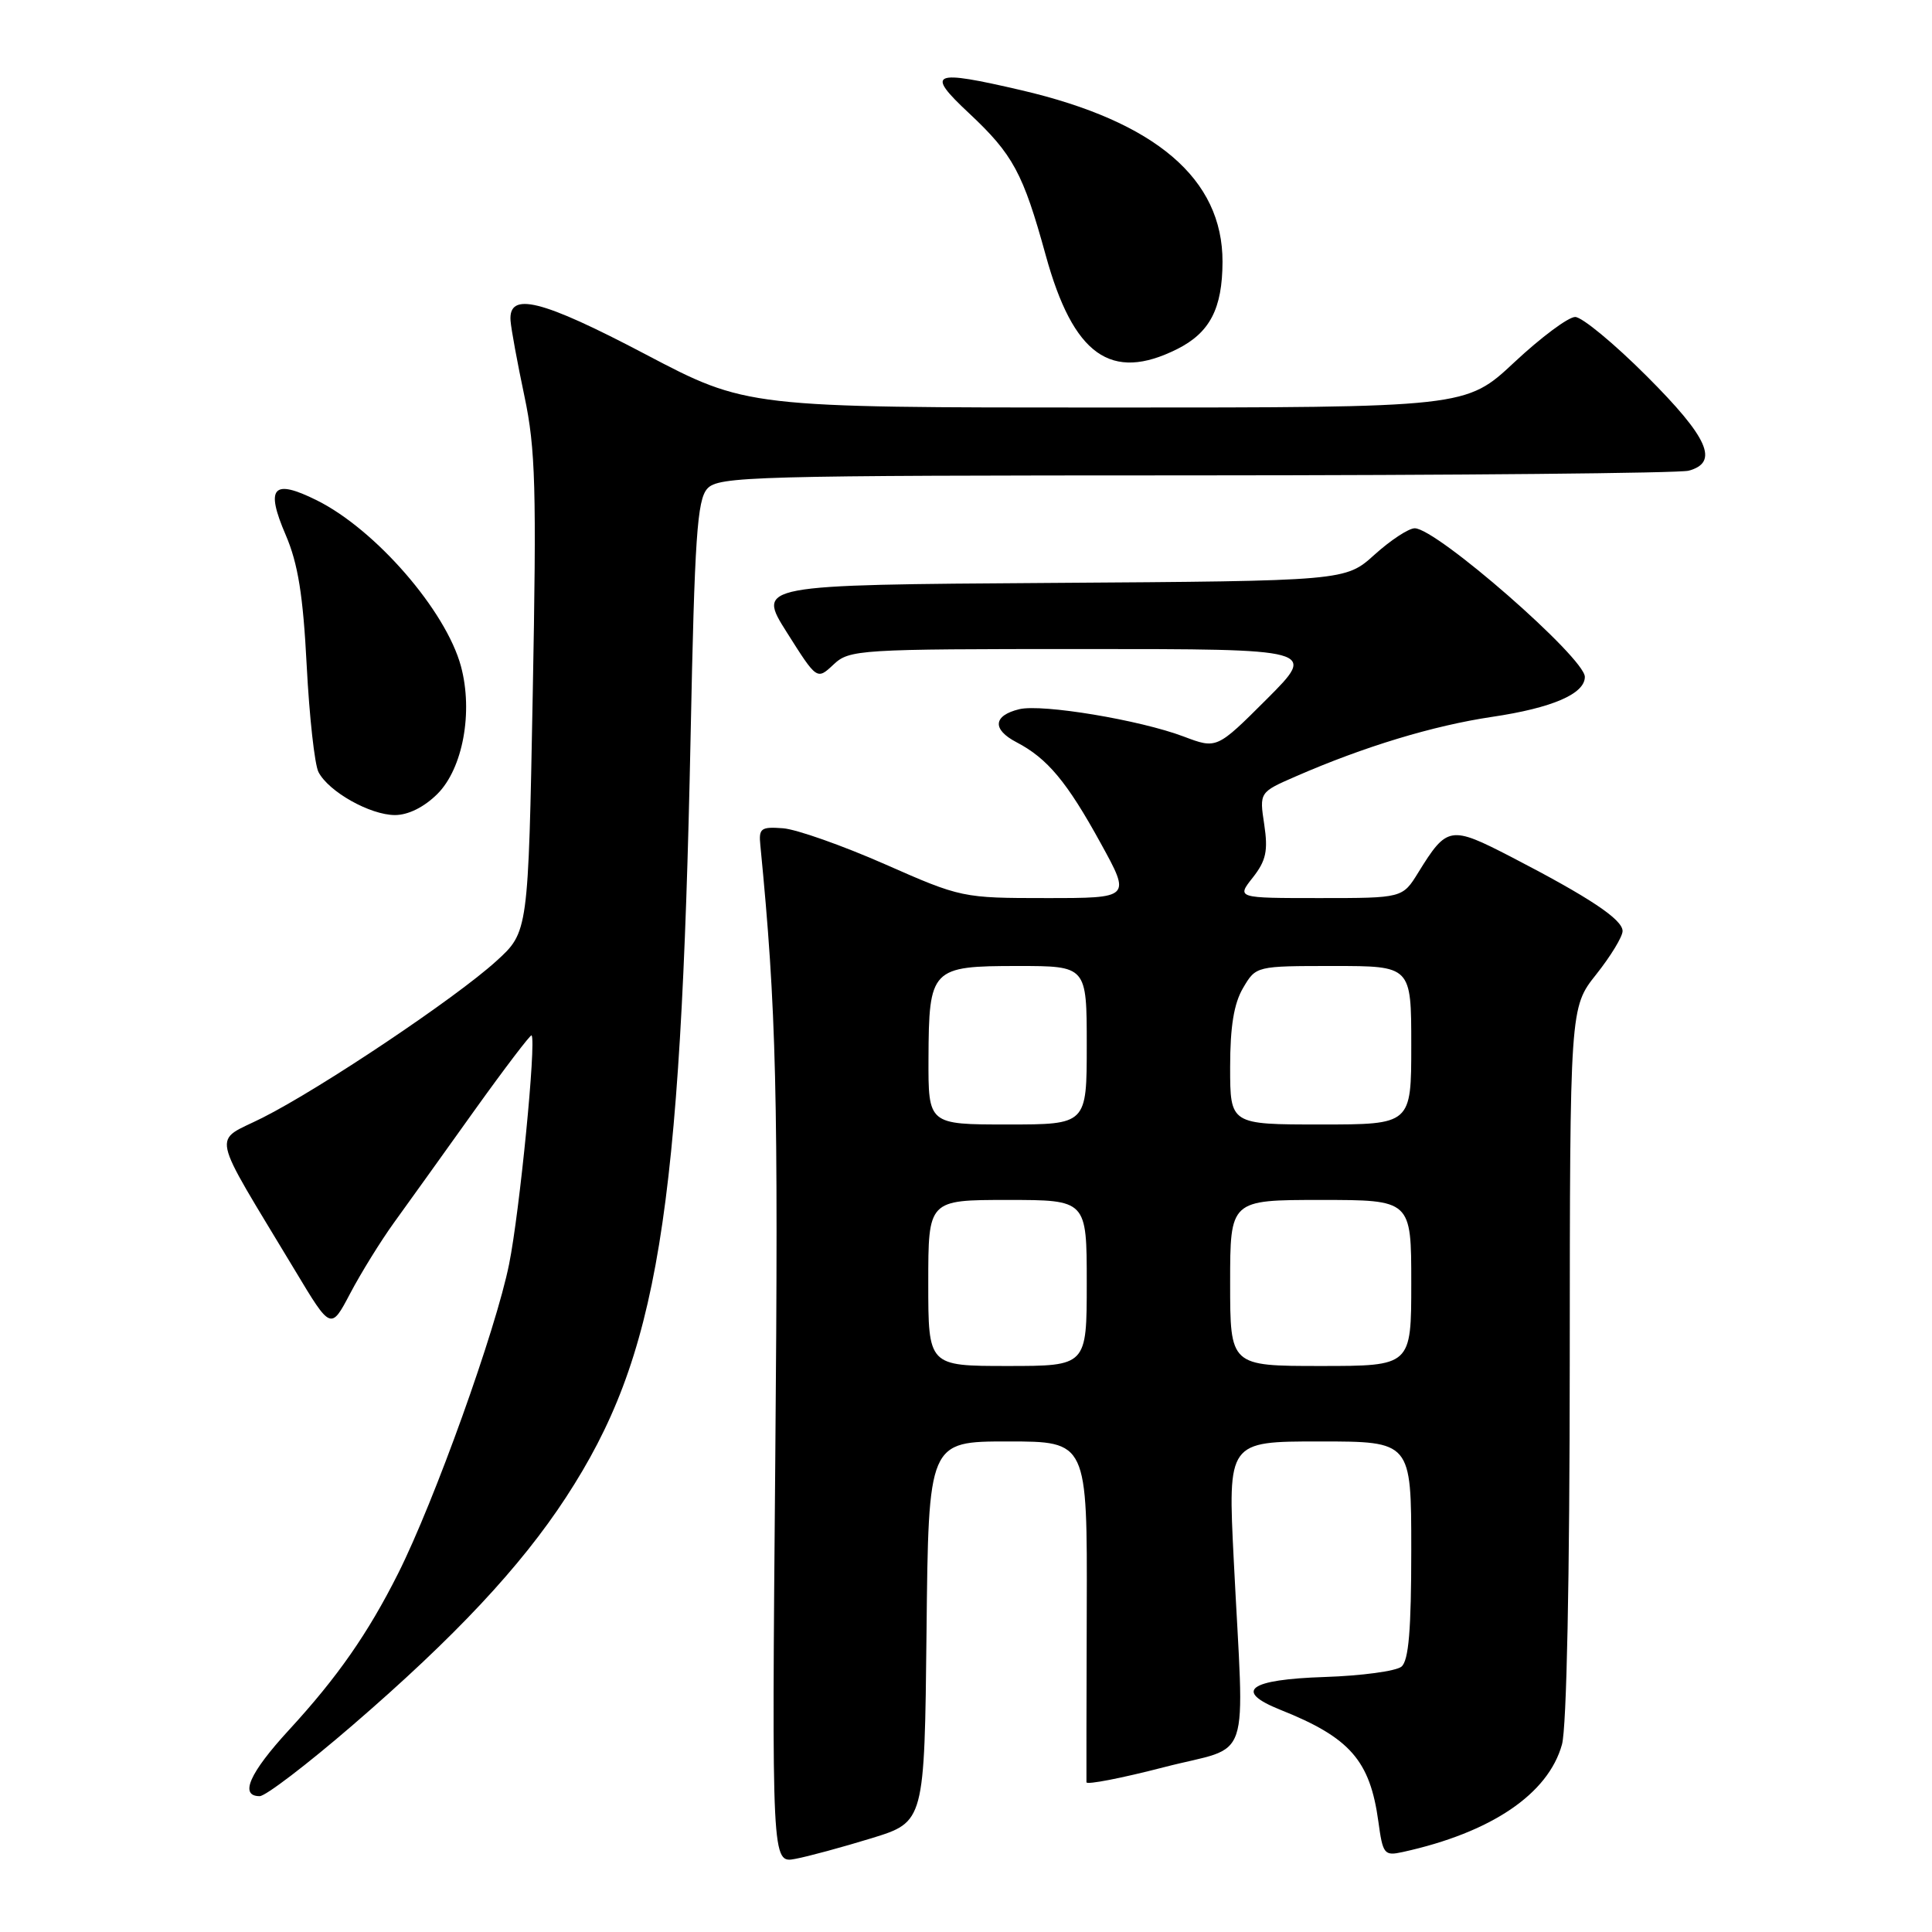 <?xml version="1.0" encoding="UTF-8" standalone="no"?>
<!DOCTYPE svg PUBLIC "-//W3C//DTD SVG 1.1//EN" "http://www.w3.org/Graphics/SVG/1.1/DTD/svg11.dtd" >
<svg xmlns="http://www.w3.org/2000/svg" xmlns:xlink="http://www.w3.org/1999/xlink" version="1.1" viewBox="0 0 256 256">
 <g >
 <path fill="currentColor"
d=" M 115.50 243.57 C 122.50 241.41 122.50 241.41 122.77 216.21 C 123.03 191.00 123.03 191.00 133.55 191.00 C 144.07 191.00 144.07 191.00 144.00 213.25 C 143.96 225.49 143.95 235.80 143.96 236.16 C 143.98 236.52 148.61 235.62 154.25 234.16 C 166.06 231.10 164.87 234.61 163.48 206.75 C 162.69 191.00 162.69 191.00 174.85 191.00 C 187.00 191.00 187.00 191.00 187.00 205.38 C 187.00 215.97 186.66 220.04 185.70 220.84 C 184.98 221.43 180.41 222.05 175.53 222.21 C 165.46 222.54 163.41 224.06 169.66 226.56 C 178.87 230.23 181.53 233.26 182.64 241.36 C 183.23 245.71 183.42 245.94 185.88 245.40 C 197.59 242.83 205.15 237.72 206.97 231.15 C 207.59 228.93 207.99 209.16 208.00 180.50 C 208.02 133.50 208.02 133.50 211.51 129.11 C 213.43 126.69 215.00 124.11 215.00 123.37 C 215.00 121.83 210.62 118.92 200.23 113.54 C 192.17 109.38 191.74 109.45 187.93 115.61 C 185.84 119.00 185.84 119.00 174.85 119.00 C 163.85 119.00 163.85 119.00 166.01 116.27 C 167.76 114.04 168.04 112.74 167.52 109.26 C 166.87 104.98 166.87 104.98 171.69 102.88 C 180.74 98.93 189.91 96.15 197.70 94.99 C 205.67 93.81 210.00 91.94 210.00 89.69 C 210.00 87.17 190.35 70.00 187.46 70.00 C 186.66 70.00 184.27 71.57 182.14 73.49 C 178.28 76.98 178.28 76.98 139.28 77.24 C 100.28 77.50 100.28 77.50 104.27 83.81 C 108.25 90.11 108.25 90.11 110.44 88.06 C 112.55 86.07 113.73 86.00 143.56 86.00 C 174.48 86.00 174.48 86.00 167.86 92.63 C 161.23 99.25 161.23 99.25 156.86 97.60 C 151.05 95.40 138.10 93.25 135.07 93.97 C 131.59 94.81 131.43 96.65 134.69 98.35 C 138.78 100.48 141.38 103.59 145.86 111.75 C 149.85 119.00 149.85 119.00 138.65 119.00 C 127.55 119.00 127.34 118.96 117.23 114.50 C 111.61 112.03 105.55 109.89 103.76 109.75 C 100.83 109.53 100.52 109.75 100.75 112.00 C 102.88 133.77 103.15 144.85 102.73 193.20 C 102.26 246.90 102.26 246.90 105.38 246.31 C 107.10 245.99 111.65 244.75 115.50 243.57 Z  M 46.66 228.65 C 60.30 216.89 68.98 207.62 75.00 198.40 C 87.19 179.73 90.21 161.26 91.51 97.50 C 92.04 71.20 92.38 66.24 93.72 64.75 C 95.20 63.12 99.55 63.00 158.40 62.99 C 193.11 62.98 222.51 62.70 223.75 62.37 C 227.82 61.28 226.38 58.01 218.18 49.82 C 213.88 45.52 209.62 42.00 208.72 42.00 C 207.81 42.00 204.19 44.70 200.66 48.00 C 194.25 54.00 194.25 54.00 146.59 54.00 C 98.94 54.00 98.94 54.00 85.50 46.93 C 71.72 39.68 67.36 38.60 67.65 42.50 C 67.73 43.60 68.56 48.10 69.49 52.50 C 70.96 59.44 71.11 64.68 70.59 92.00 C 70.00 123.50 70.00 123.50 65.75 127.36 C 60.36 132.26 42.57 144.18 34.80 148.10 C 28.10 151.48 27.63 149.28 39.11 168.37 C 43.84 176.25 43.84 176.25 46.41 171.37 C 47.82 168.69 50.43 164.47 52.21 162.00 C 54.00 159.53 58.78 152.86 62.83 147.19 C 66.89 141.52 70.32 137.02 70.44 137.19 C 71.07 138.06 68.86 160.56 67.46 167.50 C 65.71 176.22 57.56 198.93 52.75 208.50 C 48.76 216.44 44.71 222.25 38.29 229.23 C 33.05 234.93 31.69 238.00 34.41 238.00 C 35.19 238.00 40.70 233.79 46.66 228.65 Z  M 57.96 105.20 C 61.33 101.83 62.71 94.35 61.08 88.29 C 59.09 80.91 49.76 70.16 41.97 66.29 C 36.16 63.40 35.13 64.55 37.86 70.89 C 39.49 74.69 40.16 78.86 40.64 88.20 C 40.99 94.96 41.69 101.31 42.20 102.30 C 43.54 104.90 49.03 107.99 52.33 108.00 C 54.09 108.00 56.20 106.95 57.96 105.20 Z  M 155.99 46.25 C 160.31 44.08 161.97 40.90 161.99 34.70 C 162.02 23.70 153.13 16.11 135.35 11.96 C 123.45 9.19 122.59 9.57 128.40 15.00 C 134.24 20.47 135.56 22.93 138.56 33.81 C 142.21 47.08 147.21 50.65 155.99 46.25 Z  M 123.00 170.00 C 123.00 159.00 123.00 159.00 133.50 159.00 C 144.00 159.00 144.00 159.00 144.00 170.00 C 144.00 181.00 144.00 181.00 133.50 181.00 C 123.00 181.00 123.00 181.00 123.00 170.00 Z  M 163.00 170.00 C 163.00 159.00 163.00 159.00 175.00 159.00 C 187.00 159.00 187.00 159.00 187.00 170.00 C 187.00 181.00 187.00 181.00 175.00 181.00 C 163.00 181.00 163.00 181.00 163.00 170.00 Z  M 123.03 140.25 C 123.08 128.32 123.38 128.00 134.86 128.00 C 144.00 128.00 144.00 128.00 144.00 138.50 C 144.00 149.00 144.00 149.00 133.50 149.00 C 123.00 149.00 123.00 149.00 123.03 140.25 Z  M 163.00 141.40 C 163.00 136.02 163.50 132.96 164.72 130.90 C 166.43 128.00 166.43 128.00 176.72 128.00 C 187.00 128.00 187.00 128.00 187.00 138.50 C 187.00 149.00 187.00 149.00 175.00 149.00 C 163.00 149.00 163.00 149.00 163.00 141.40 Z "/>
</g>
</svg>